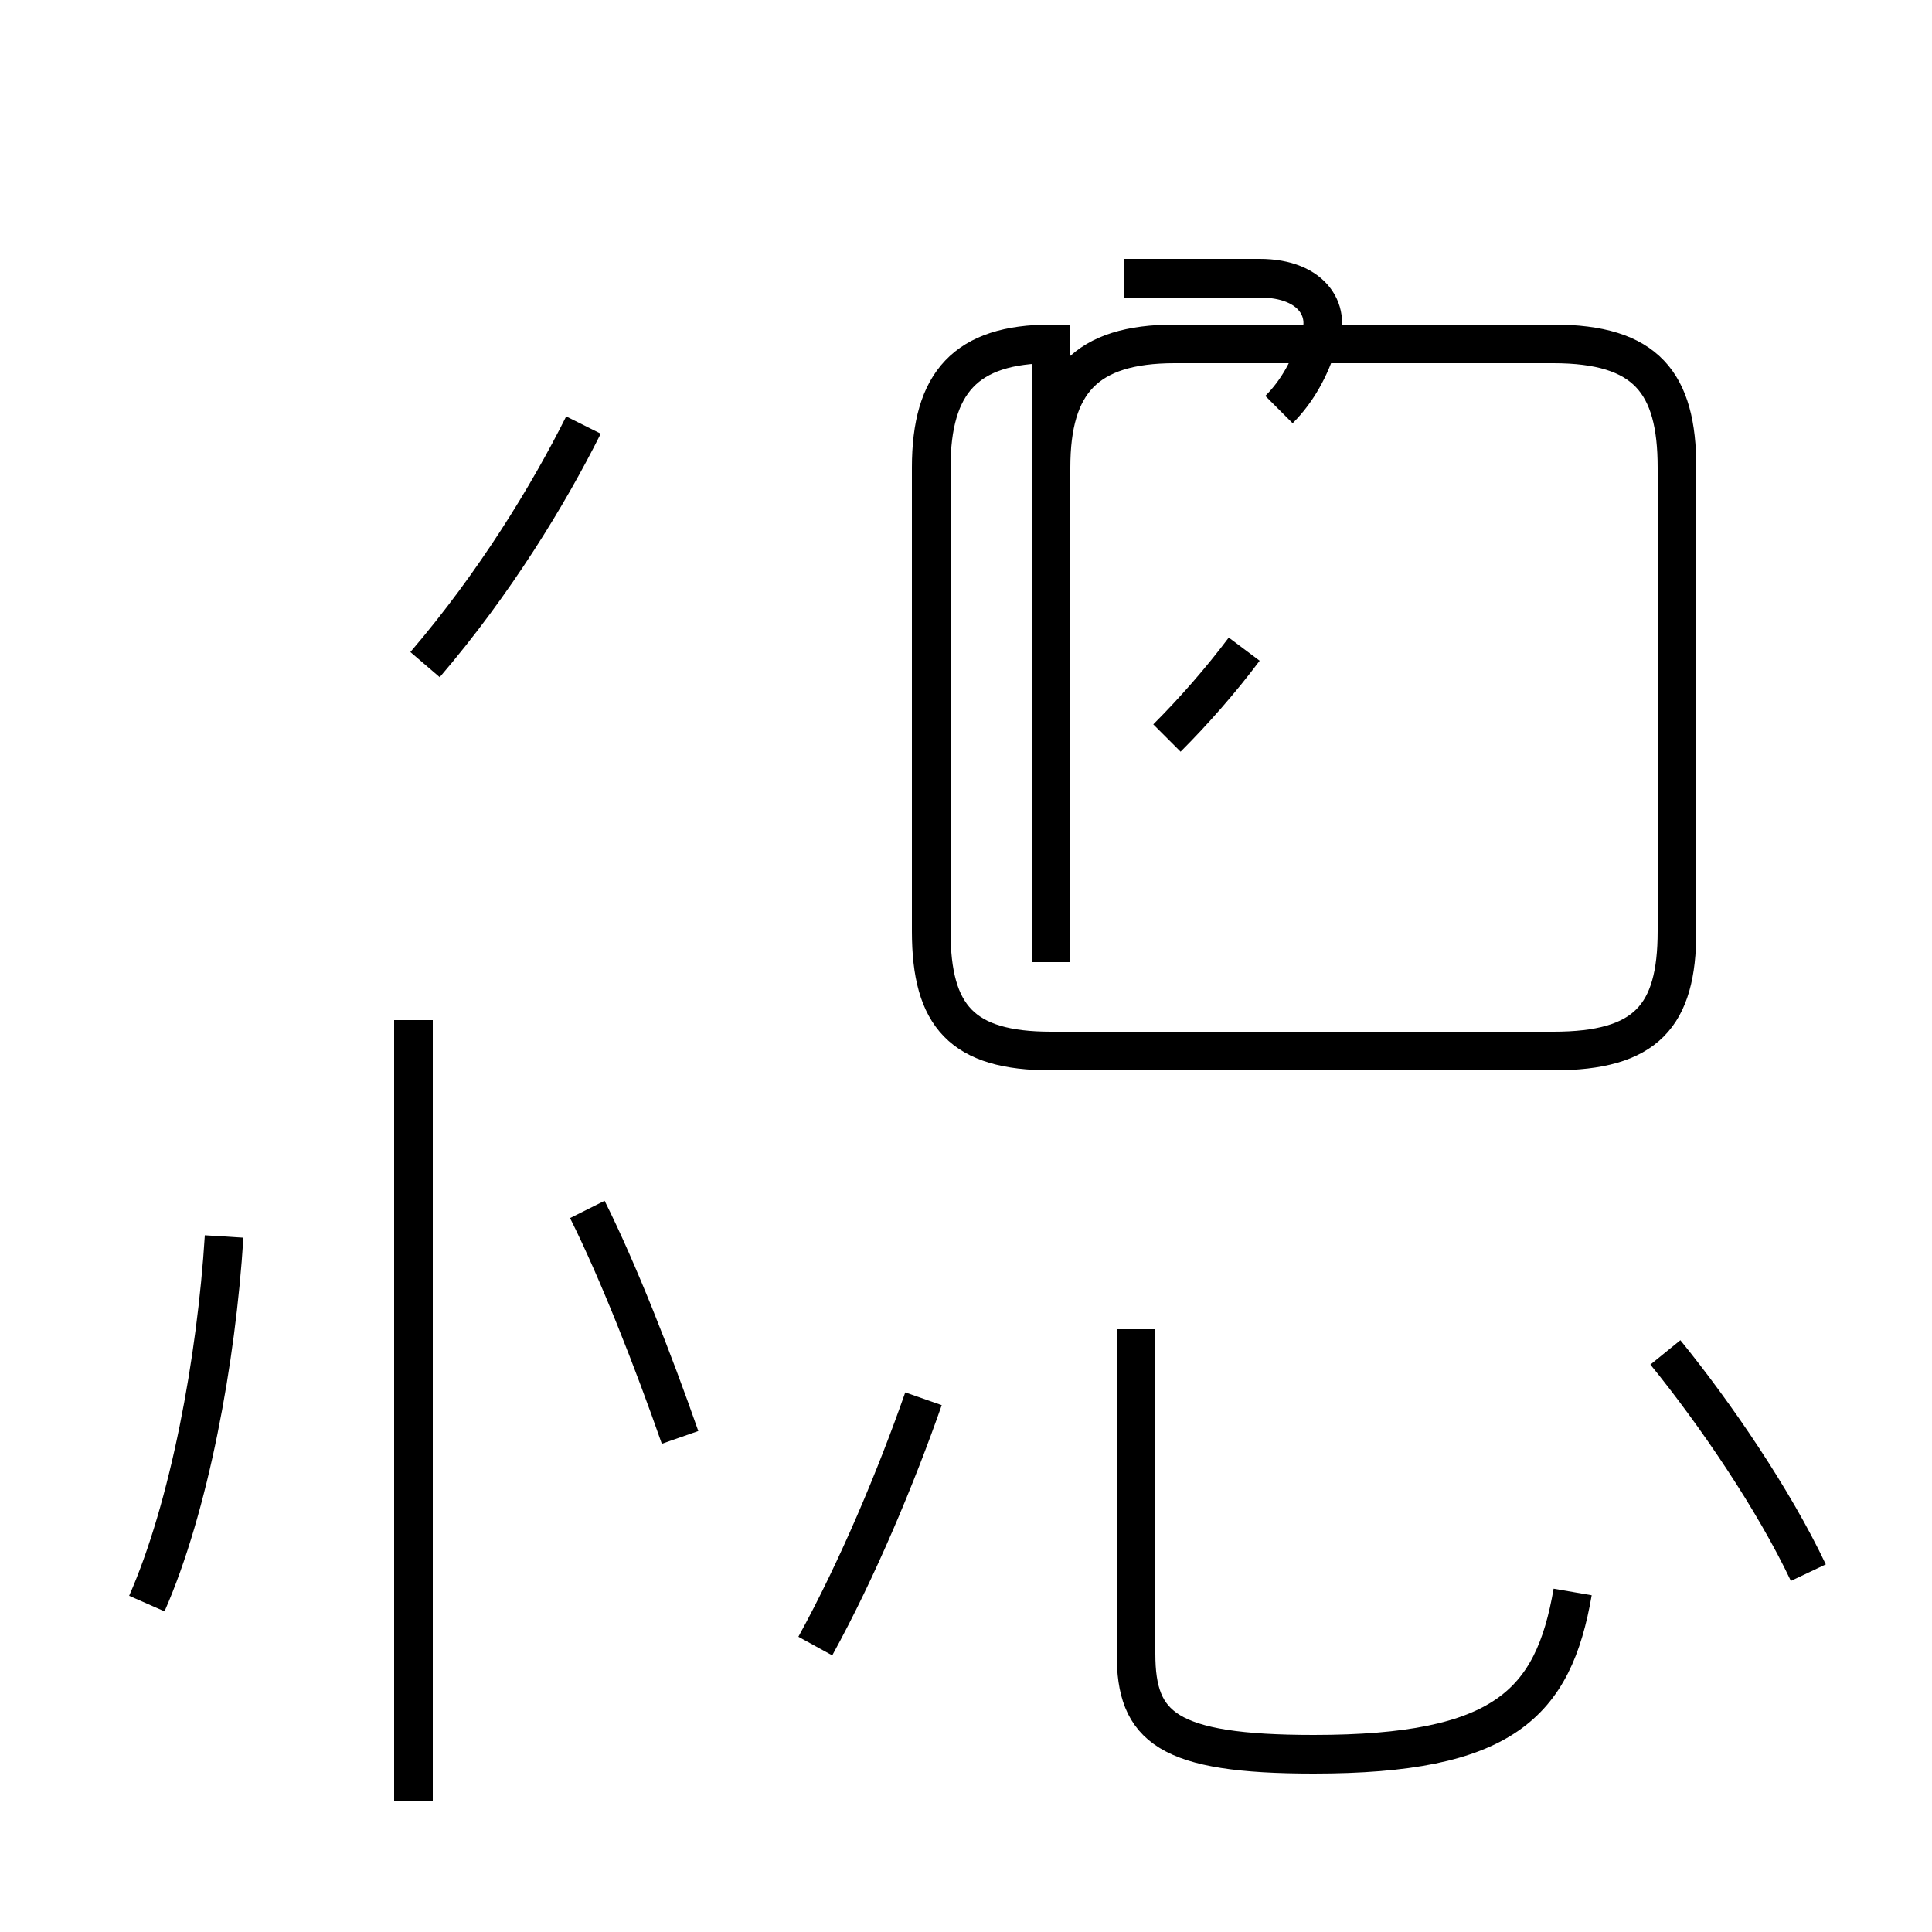 <?xml version='1.0' encoding='utf8'?>
<svg viewBox="0.0 -44.0 50.0 50.0" version="1.1" xmlns="http://www.w3.org/2000/svg">
<rect x="0.0" y="-44.0" width="50.0" height="50.0" fill="#808080" stroke="none"/>
<rect x="-1000" y="-1000" width="2000" height="2000" stroke="white" fill="white"/>
<g style="fill:none; stroke:#000000;  stroke-width:1">
<path d="M 27.2 19.1 L 27.2 31.9 C 27.2 34.1 28.1 35.1 30.4 35.1 L 40.2 35.1 C 42.6 35.1 43.4 34.1 43.4 31.9 L 43.4 19.9 C 43.4 17.7 42.6 16.8 40.2 16.8 L 27.2 16.8 C 24.9 16.8 24.1 17.7 24.1 19.9 L 24.1 31.9 C 24.1 34.1 25.0 35.1 27.2 35.1 Z M 33.1 33.4 C 33.6 33.9 33.9 34.5 34.1 35.1 C 34.5 35.9 34.0 36.8 32.6 36.8 L 29.1 36.8 M 30.2 24.9 C 30.9 25.6 31.6 26.4 32.2 27.2 M 10.7 -2.6 L 10.7 17.6 M 15.1 33.0 C 14.2 31.2 12.8 28.9 11.0 26.8 M 46.8 3.3 C 45.9 5.2 44.4 7.4 43.1 9.0 M 21.1 1.4 C 22.2 3.4 23.2 5.8 23.9 7.8 M 17.6 6.8 C 16.9 8.8 16.0 11.1 15.2 12.7 M 3.8 2.5 C 4.9 5.0 5.6 8.8 5.8 12.0 M 40.7 2.8 C 40.2 -0.1 38.9 -1.4 34.0 -1.4 C 30.2 -1.4 29.4 -0.7 29.4 1.2 L 29.4 9.6" transform="scale(1, -1)" />
</g>
</svg>